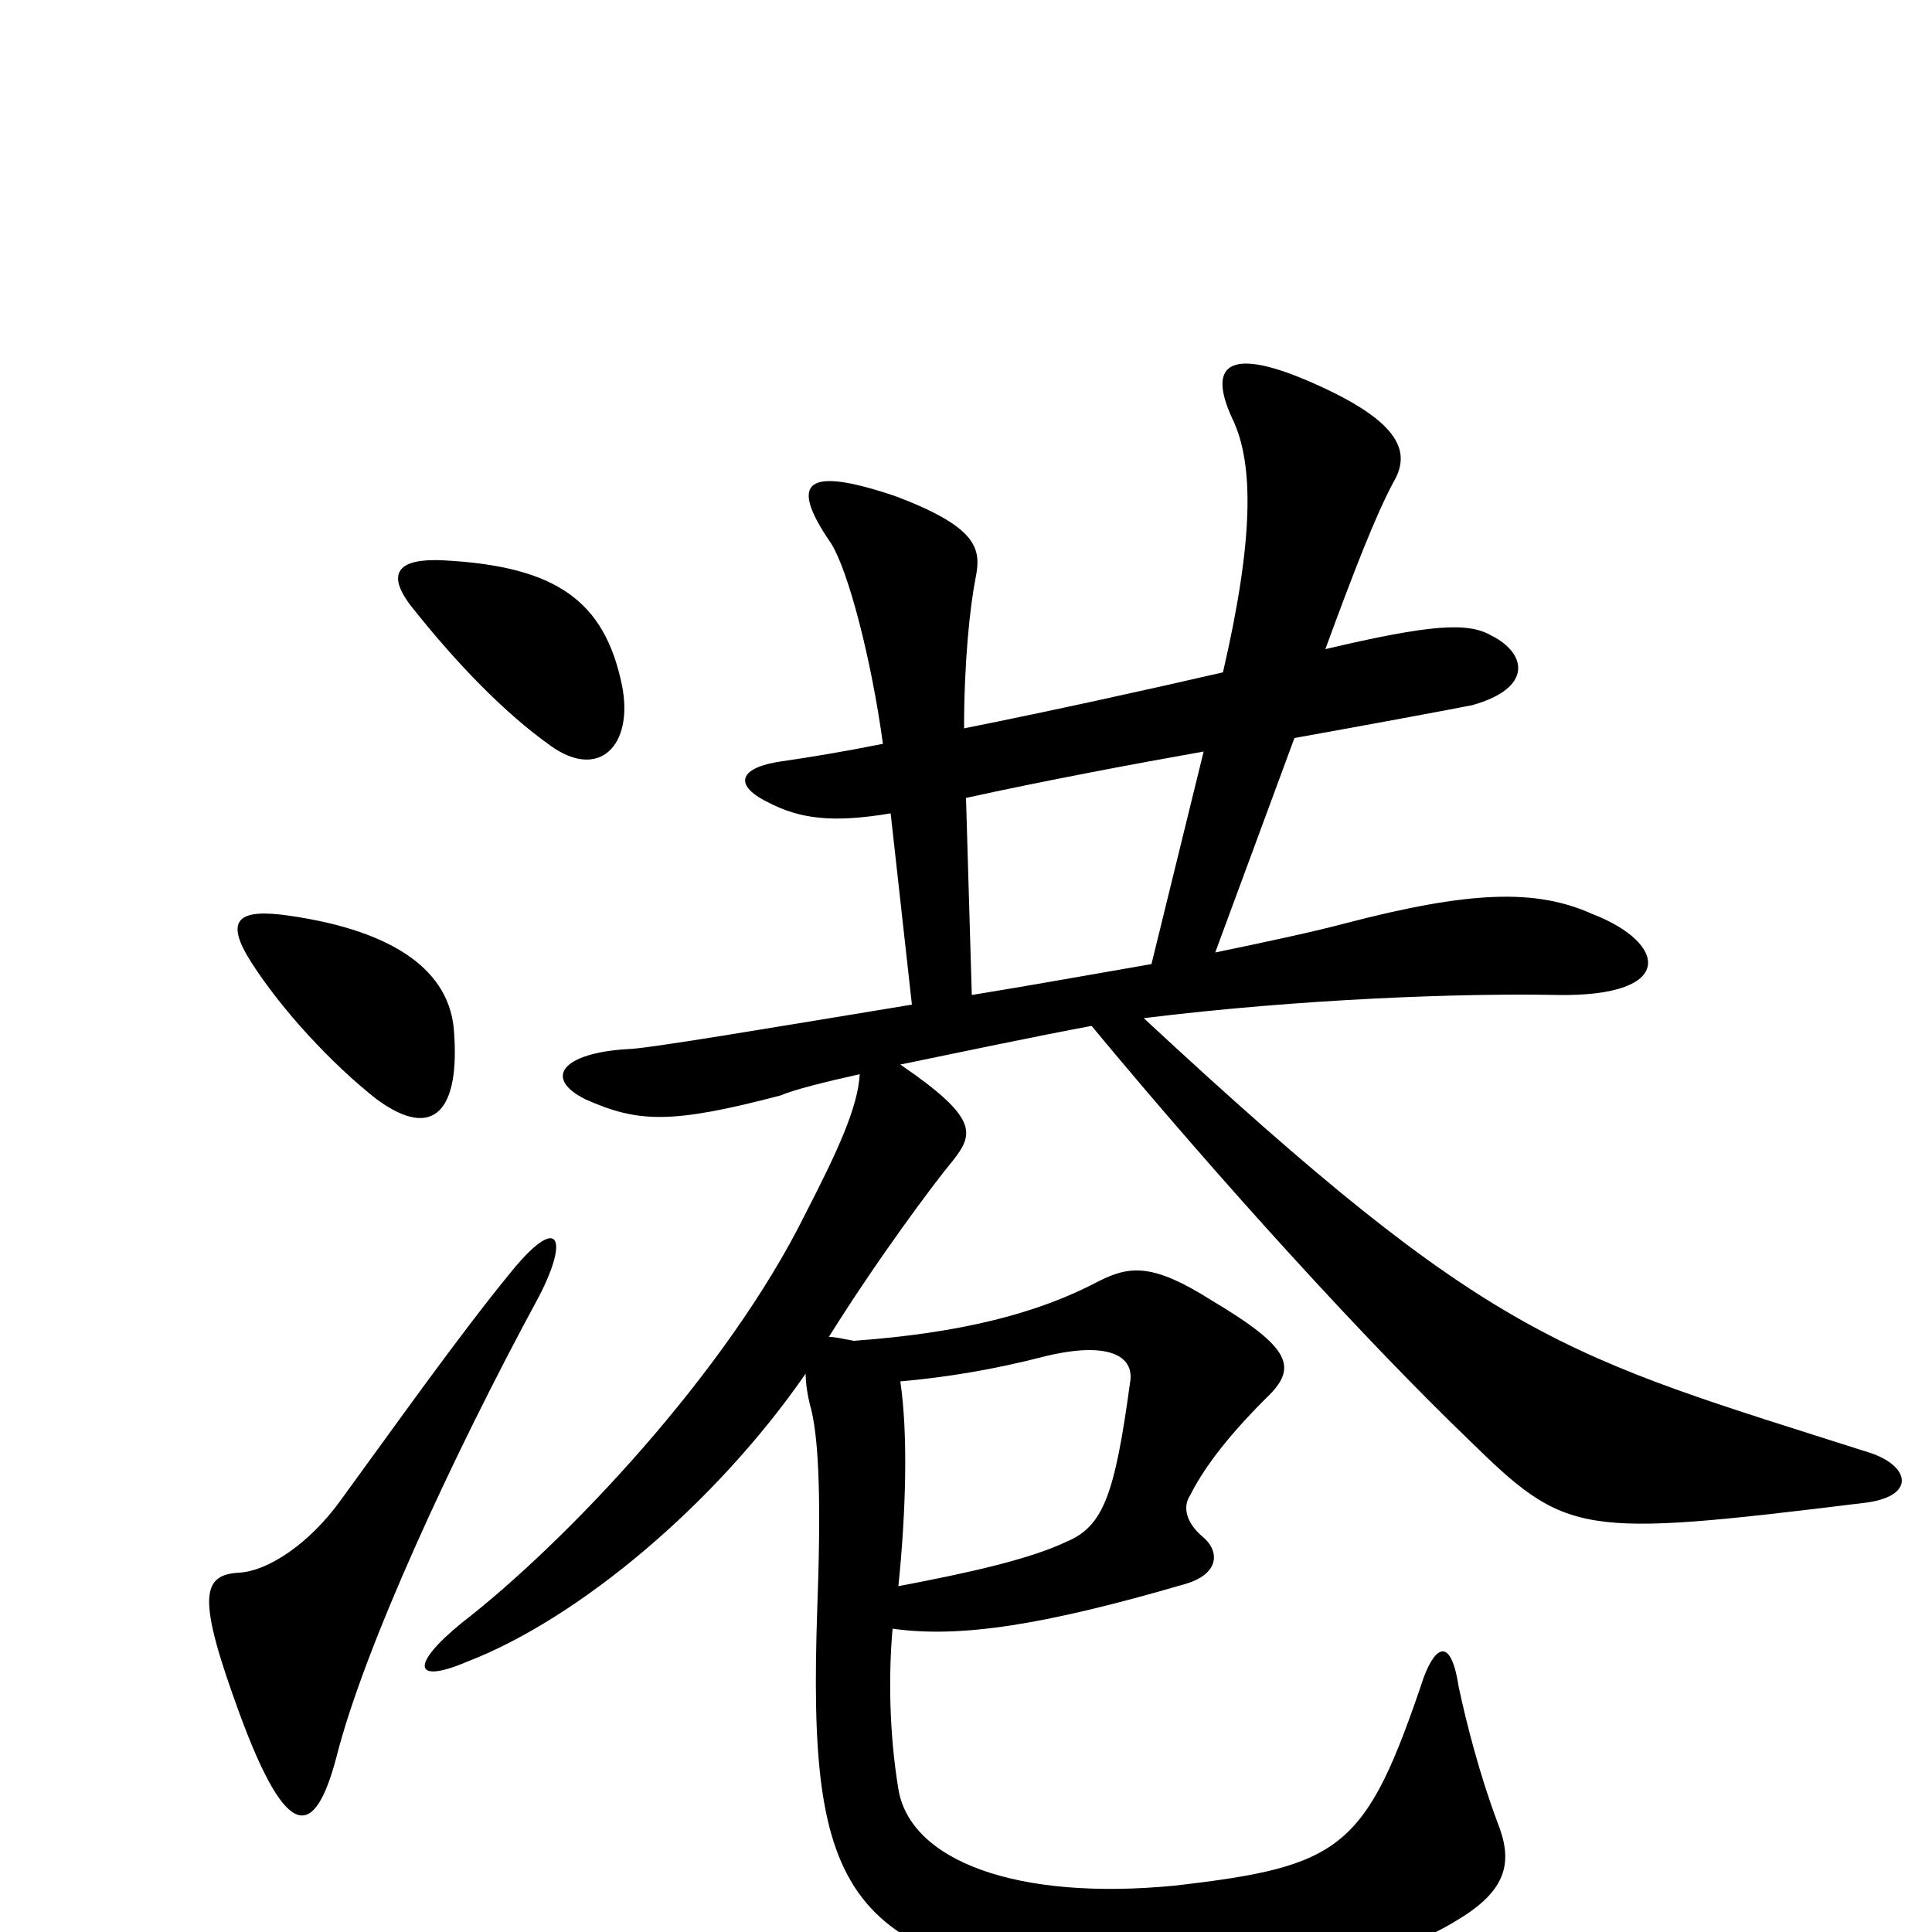 <svg xmlns="http://www.w3.org/2000/svg" viewBox="0 -1000 1000 1000">
	<path fill="#000000" d="M322 -645C313 -689 288 -707 229 -710C207 -711 199 -704 213 -686C236 -657 261 -631 285 -614C310 -596 328 -614 322 -645ZM235 -466C233 -497 205 -518 150 -526C123 -530 116 -524 130 -502C146 -477 172 -449 195 -431C225 -409 238 -426 235 -466ZM968 -248C808 -299 774 -304 592 -473C673 -483 757 -486 806 -485C868 -484 863 -512 824 -527C795 -540 761 -539 696 -522C681 -518 658 -513 629 -507L670 -618C709 -625 752 -633 762 -635C794 -644 790 -662 772 -671C760 -678 741 -677 686 -664C701 -705 712 -733 721 -750C730 -765 727 -781 679 -802C638 -820 624 -813 638 -783C649 -760 649 -721 633 -652C594 -643 544 -632 499 -623C499 -657 502 -686 505 -701C508 -716 506 -727 464 -743C417 -759 408 -751 430 -719C439 -705 451 -659 457 -615C437 -611 419 -608 405 -606C383 -603 379 -594 397 -585C414 -576 431 -574 461 -579L472 -480C399 -468 334 -457 325 -457C291 -455 281 -442 303 -431C330 -419 347 -418 404 -433C411 -436 427 -440 445 -444C444 -427 434 -405 417 -372C376 -289 292 -201 239 -160C212 -138 214 -128 242 -140C299 -162 370 -221 417 -289C417 -284 418 -277 420 -270C424 -253 425 -221 423 -167C418 -19 436 17 584 30C639 35 719 16 754 -6C781 -22 783 -37 775 -57C766 -81 759 -108 755 -127C751 -153 743 -148 737 -132C707 -43 695 -34 608 -24C526 -16 471 -37 465 -74C460 -104 460 -135 462 -157C497 -152 541 -159 613 -180C631 -185 632 -197 622 -205C614 -212 612 -220 616 -226C622 -238 633 -254 655 -276C672 -292 669 -302 627 -327C597 -346 585 -345 569 -337C537 -320 497 -310 442 -306C436 -307 433 -308 429 -308C454 -348 483 -387 493 -399C504 -413 507 -421 466 -449C500 -456 538 -464 565 -469C633 -387 708 -305 760 -255C811 -205 817 -204 964 -222C992 -225 989 -241 968 -248ZM279 -329C295 -360 289 -372 264 -341C237 -308 203 -260 176 -223C160 -201 139 -187 124 -186C104 -185 102 -173 124 -113C149 -45 163 -49 174 -90C188 -146 234 -246 279 -329ZM623 -611L596 -501C567 -496 534 -490 503 -485L500 -587C541 -596 589 -605 623 -611ZM585 -285C577 -226 571 -210 552 -202C533 -193 502 -186 465 -179C469 -218 470 -258 466 -285C489 -287 514 -291 541 -298C574 -306 587 -298 585 -285Z"/>
</svg>